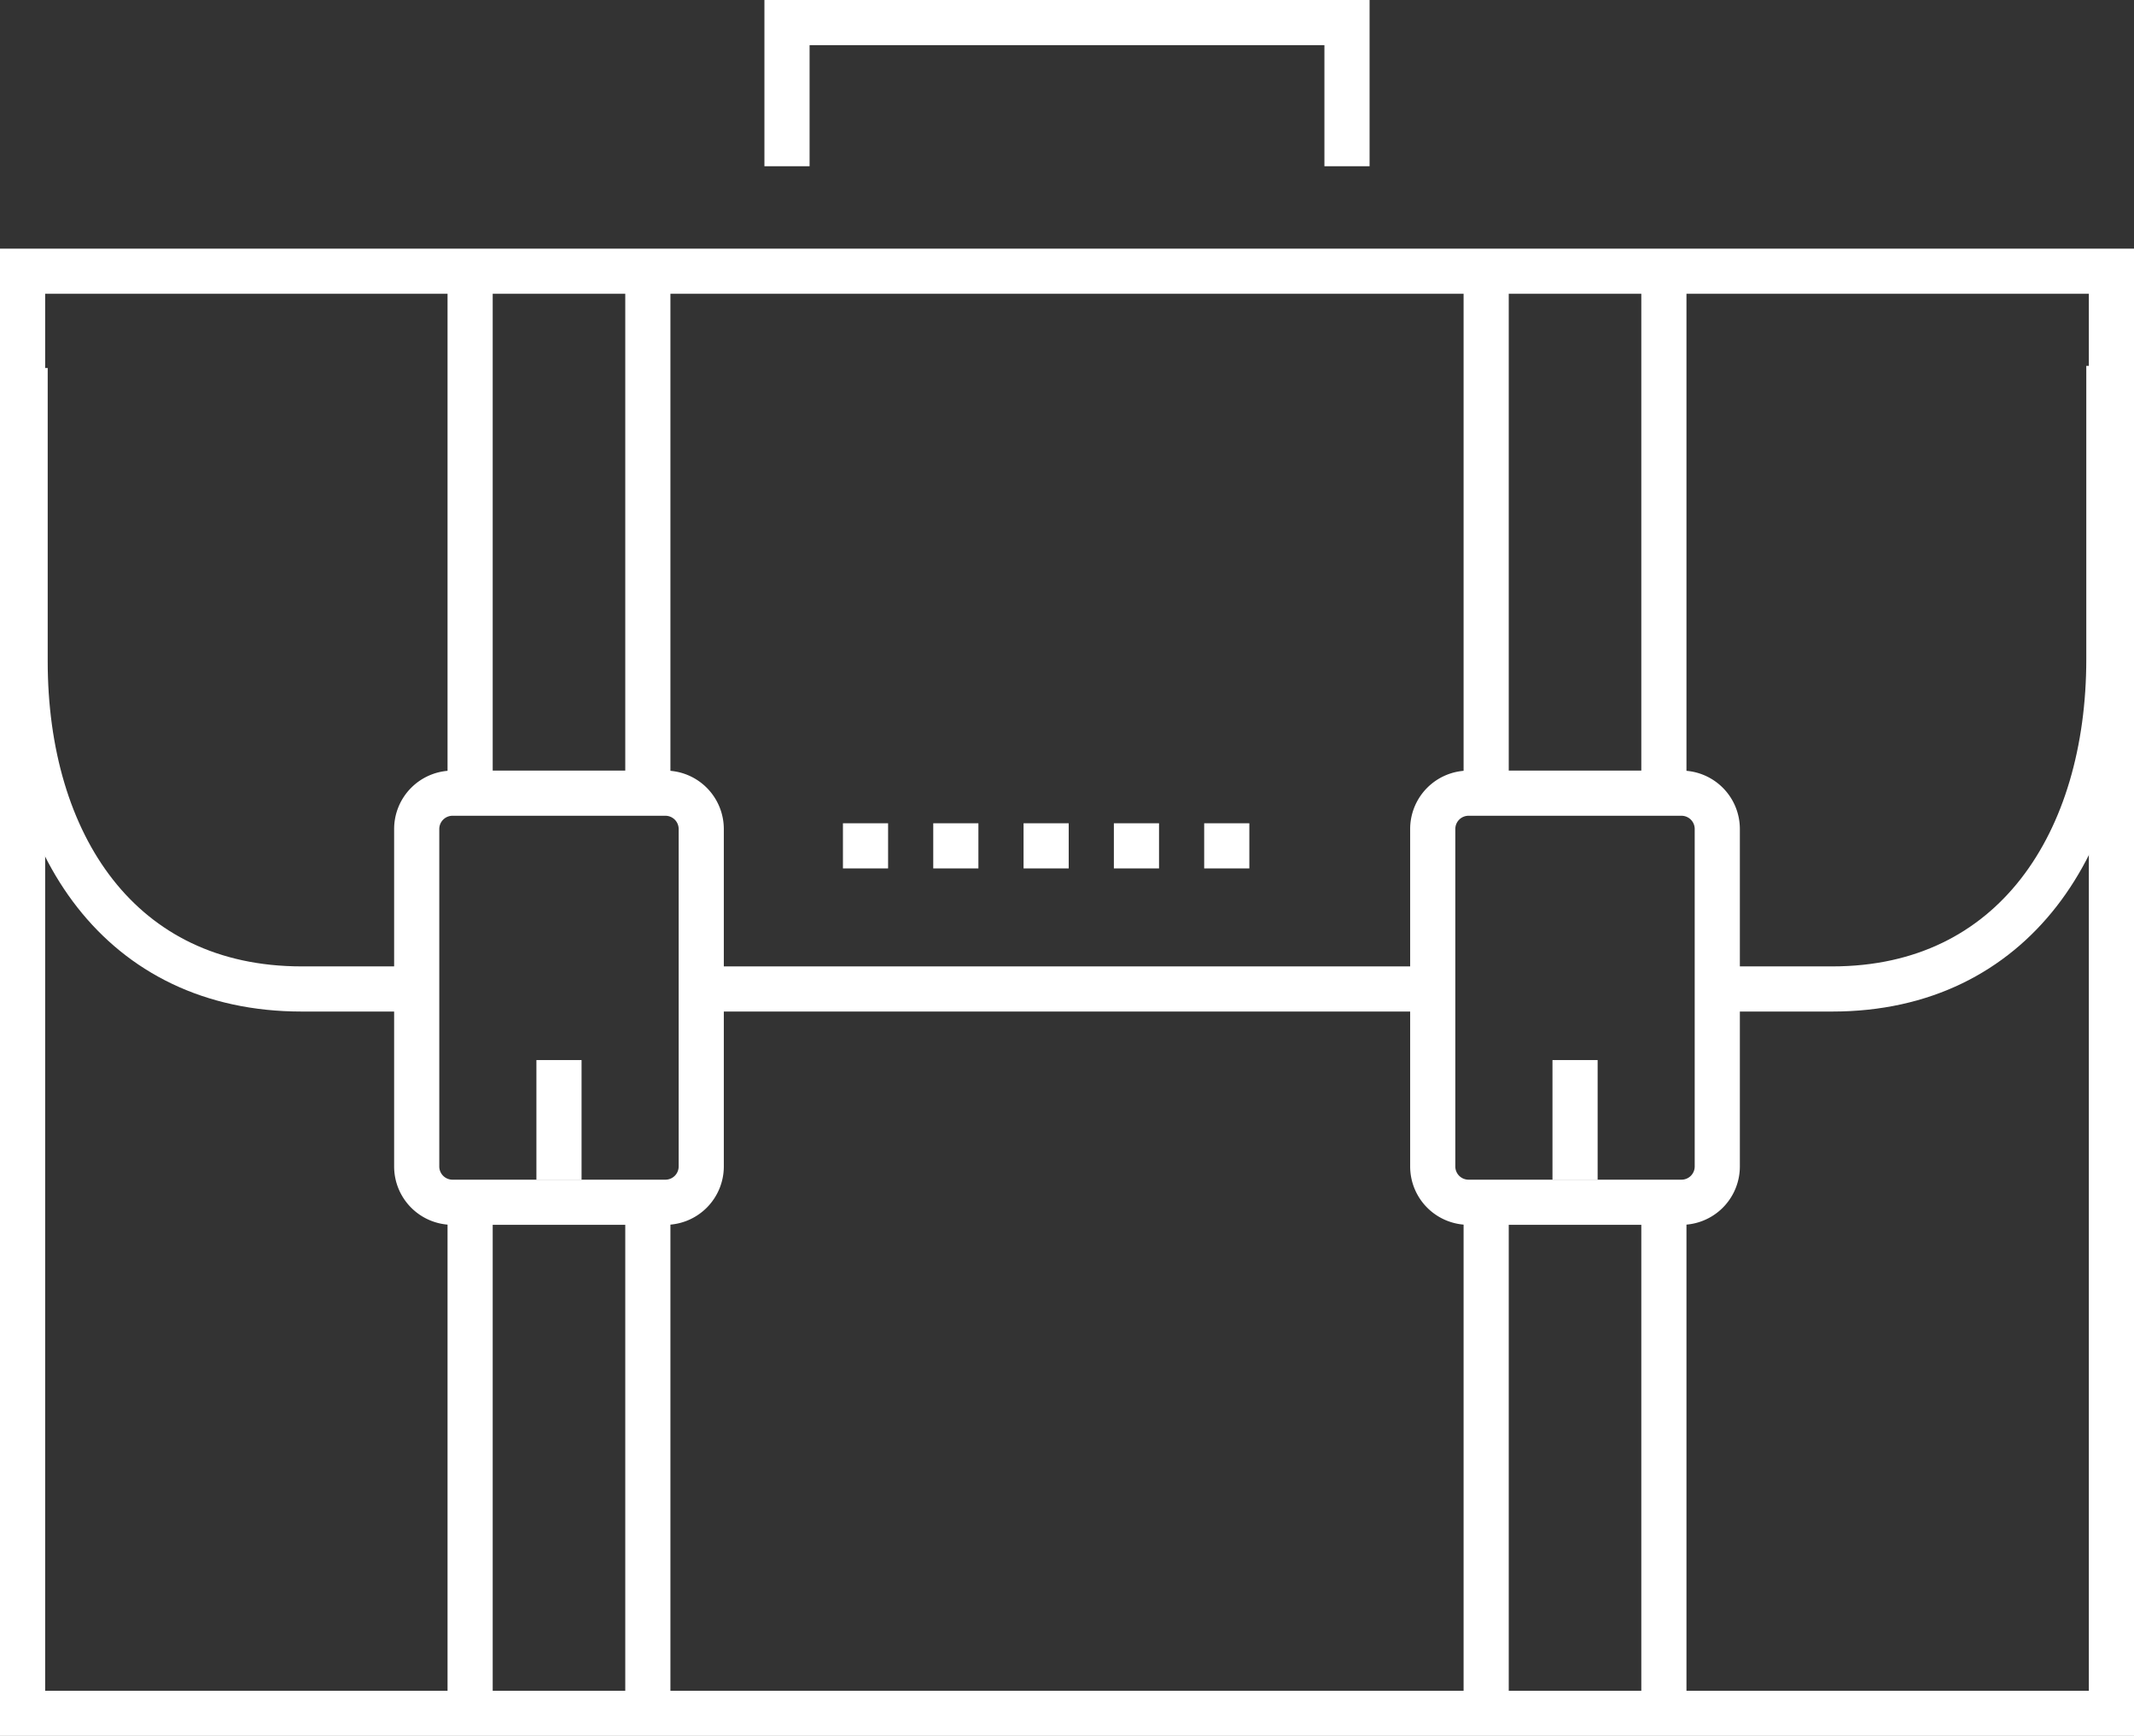 <svg id="Capa_1" data-name="Capa 1" xmlns="http://www.w3.org/2000/svg" viewBox="0 0 189.036 153.791">
  <rect x="0" y="0" width="189.036" height="153.791" fill="#333333" stroke="none"/>
  <defs>
    <style>
      .cls-1, .cls-2 {
        fill: none;
        stroke: #fff;
        stroke-width: 4px;
      }

      .cls-1 {
        stroke-dasharray: 4;
      }
    </style>
  </defs>
  <title>portafolio</title>
  <g>
    <line class="cls-1" x1="74.67" y1="74.937" x2="114.366" y2="74.937"/>
    <g>
      <path class="cls-2" d="M42.642,110.617h-10.037c-16.142,0-24.504-12.888-24.504-29.03V55.606" transform="translate(-5.875 -23)"/>
      <path class="cls-2" d="M192.685,55.413v25.98c0,16.139-8.362,29.224-24.504,29.224h-10.134" transform="translate(-5.875 -23)"/>
    </g>
    <g>
      <g>
        <g>
          <line class="cls-2" x1="57.388" y1="69.314" x2="57.388" y2="24.539"/>
          <line class="cls-2" x1="41.645" y1="69.314" x2="41.645" y2="24.539"/>
        </g>
        <g>
          <line class="cls-2" x1="57.388" y1="150.405" x2="57.388" y2="105.63"/>
          <line class="cls-2" x1="41.645" y1="150.405" x2="41.645" y2="105.63"/>
        </g>
        <path class="cls-2" d="M40.088,70.272h18.854A3.176,3.176,0,0,1,62.118,73.448v29.891a3.174,3.174,0,0,1-3.174,3.174H40.085a3.172,3.172,0,0,1-3.172-3.172V73.448A3.176,3.176,0,0,1,40.088,70.272Z"/>
        <line class="cls-2" x1="49.517" y1="104.538" x2="49.517" y2="93.916"/>
      </g>
      <g>
        <g>
          <line class="cls-2" x1="147.392" y1="69.314" x2="147.392" y2="24.539"/>
          <line class="cls-2" x1="131.649" y1="69.314" x2="131.649" y2="24.539"/>
        </g>
        <g>
          <line class="cls-2" x1="147.392" y1="150.405" x2="147.392" y2="105.63"/>
          <line class="cls-2" x1="131.649" y1="150.405" x2="131.649" y2="105.63"/>
        </g>
        <path class="cls-2" d="M157.997,126.337a3.172,3.172,0,0,1-3.171,3.176H135.966a3.172,3.172,0,0,1-3.175-3.176V96.446a3.173,3.173,0,0,1,3.175-3.174h18.86a3.172,3.172,0,0,1,3.171,3.174Z" transform="translate(-5.875 -23)"/>
        <line class="cls-2" x1="139.523" y1="104.538" x2="139.523" y2="93.916"/>
      </g>
    </g>
    <line class="cls-2" x1="62.007" y1="87.617" x2="127.028" y2="87.617"/>
    <rect class="cls-2" x="2" y="24.028" width="185.036" height="127.763"/>
    <polyline class="cls-2" points="69.715 14.727 69.715 2 119.321 2 119.321 14.727"/>
  </g>
</svg>
